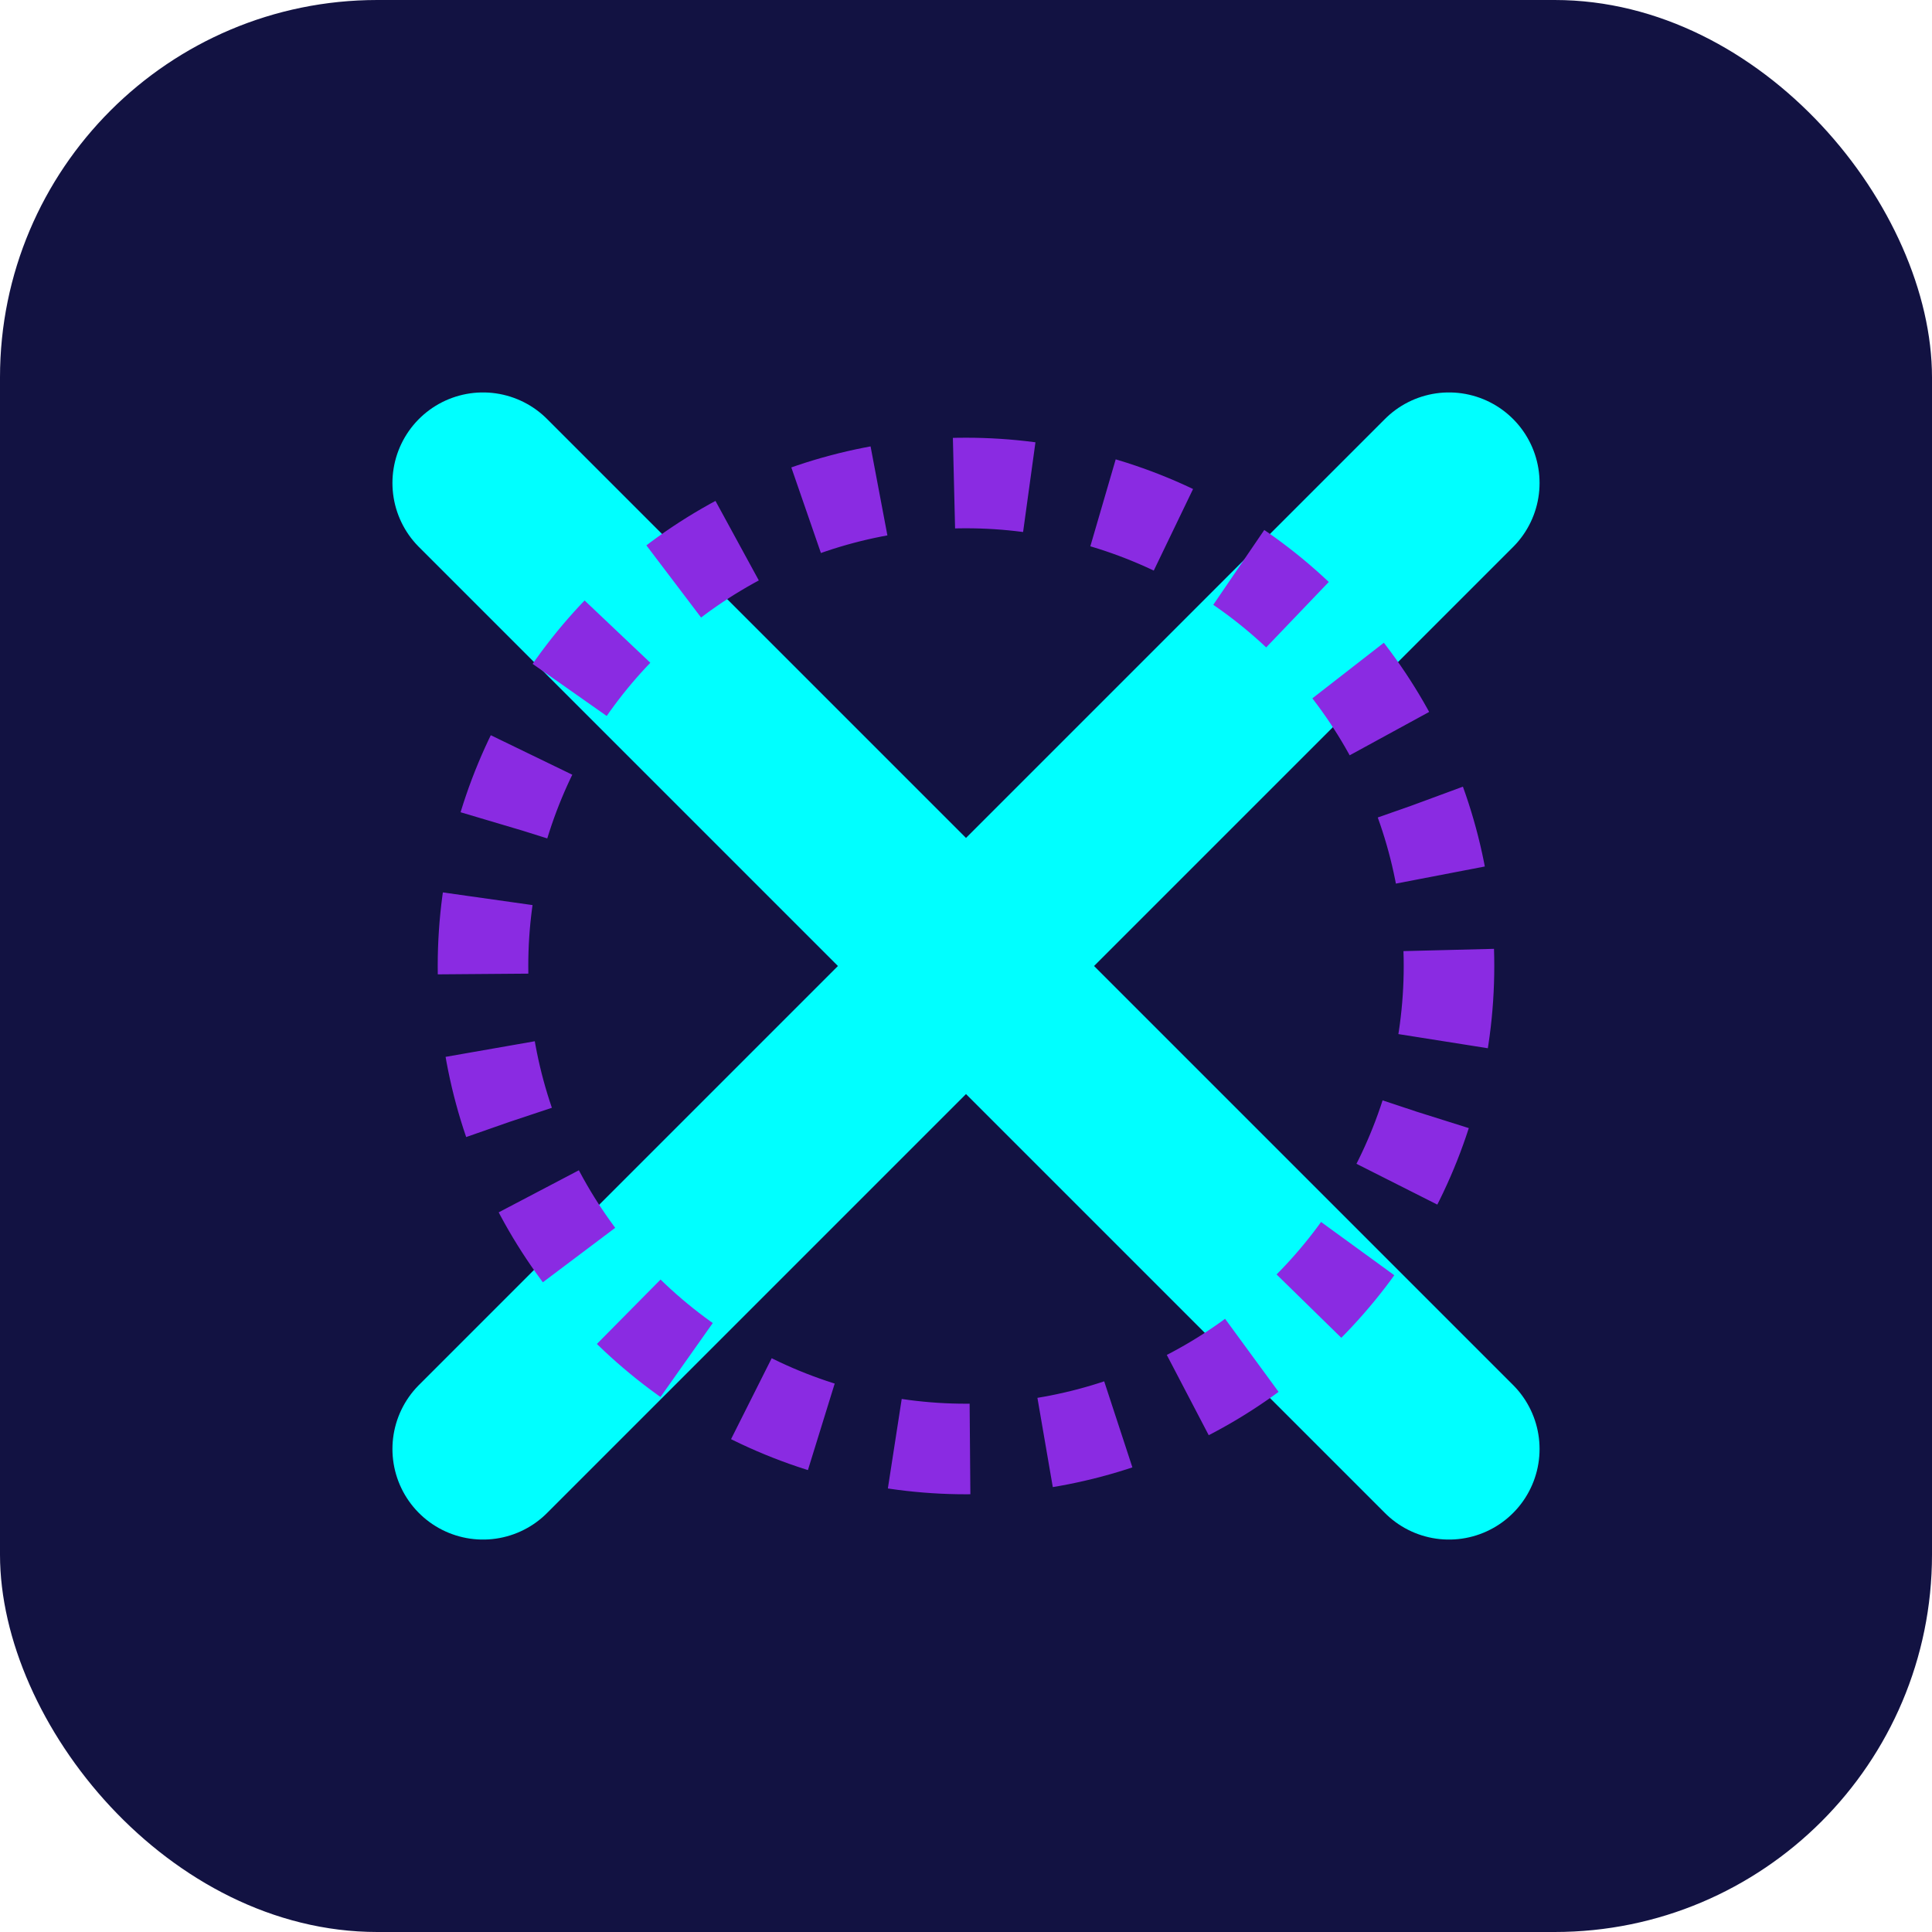 <svg width="512" height="512" viewBox="0 0 512 512" fill="none" xmlns="http://www.w3.org/2000/svg">
  <rect width="512" height="512" rx="100" fill="#121242"/>
  <path d="M128 128L256 256M256 256L384 384M256 256L384 128M256 256L128 384" stroke="#00FFFF" stroke-width="48" stroke-linecap="round"/>
  <circle cx="256" cy="256" r="128" stroke="#8A2BE2" stroke-width="24" stroke-dasharray="20 20"/>
</svg> 